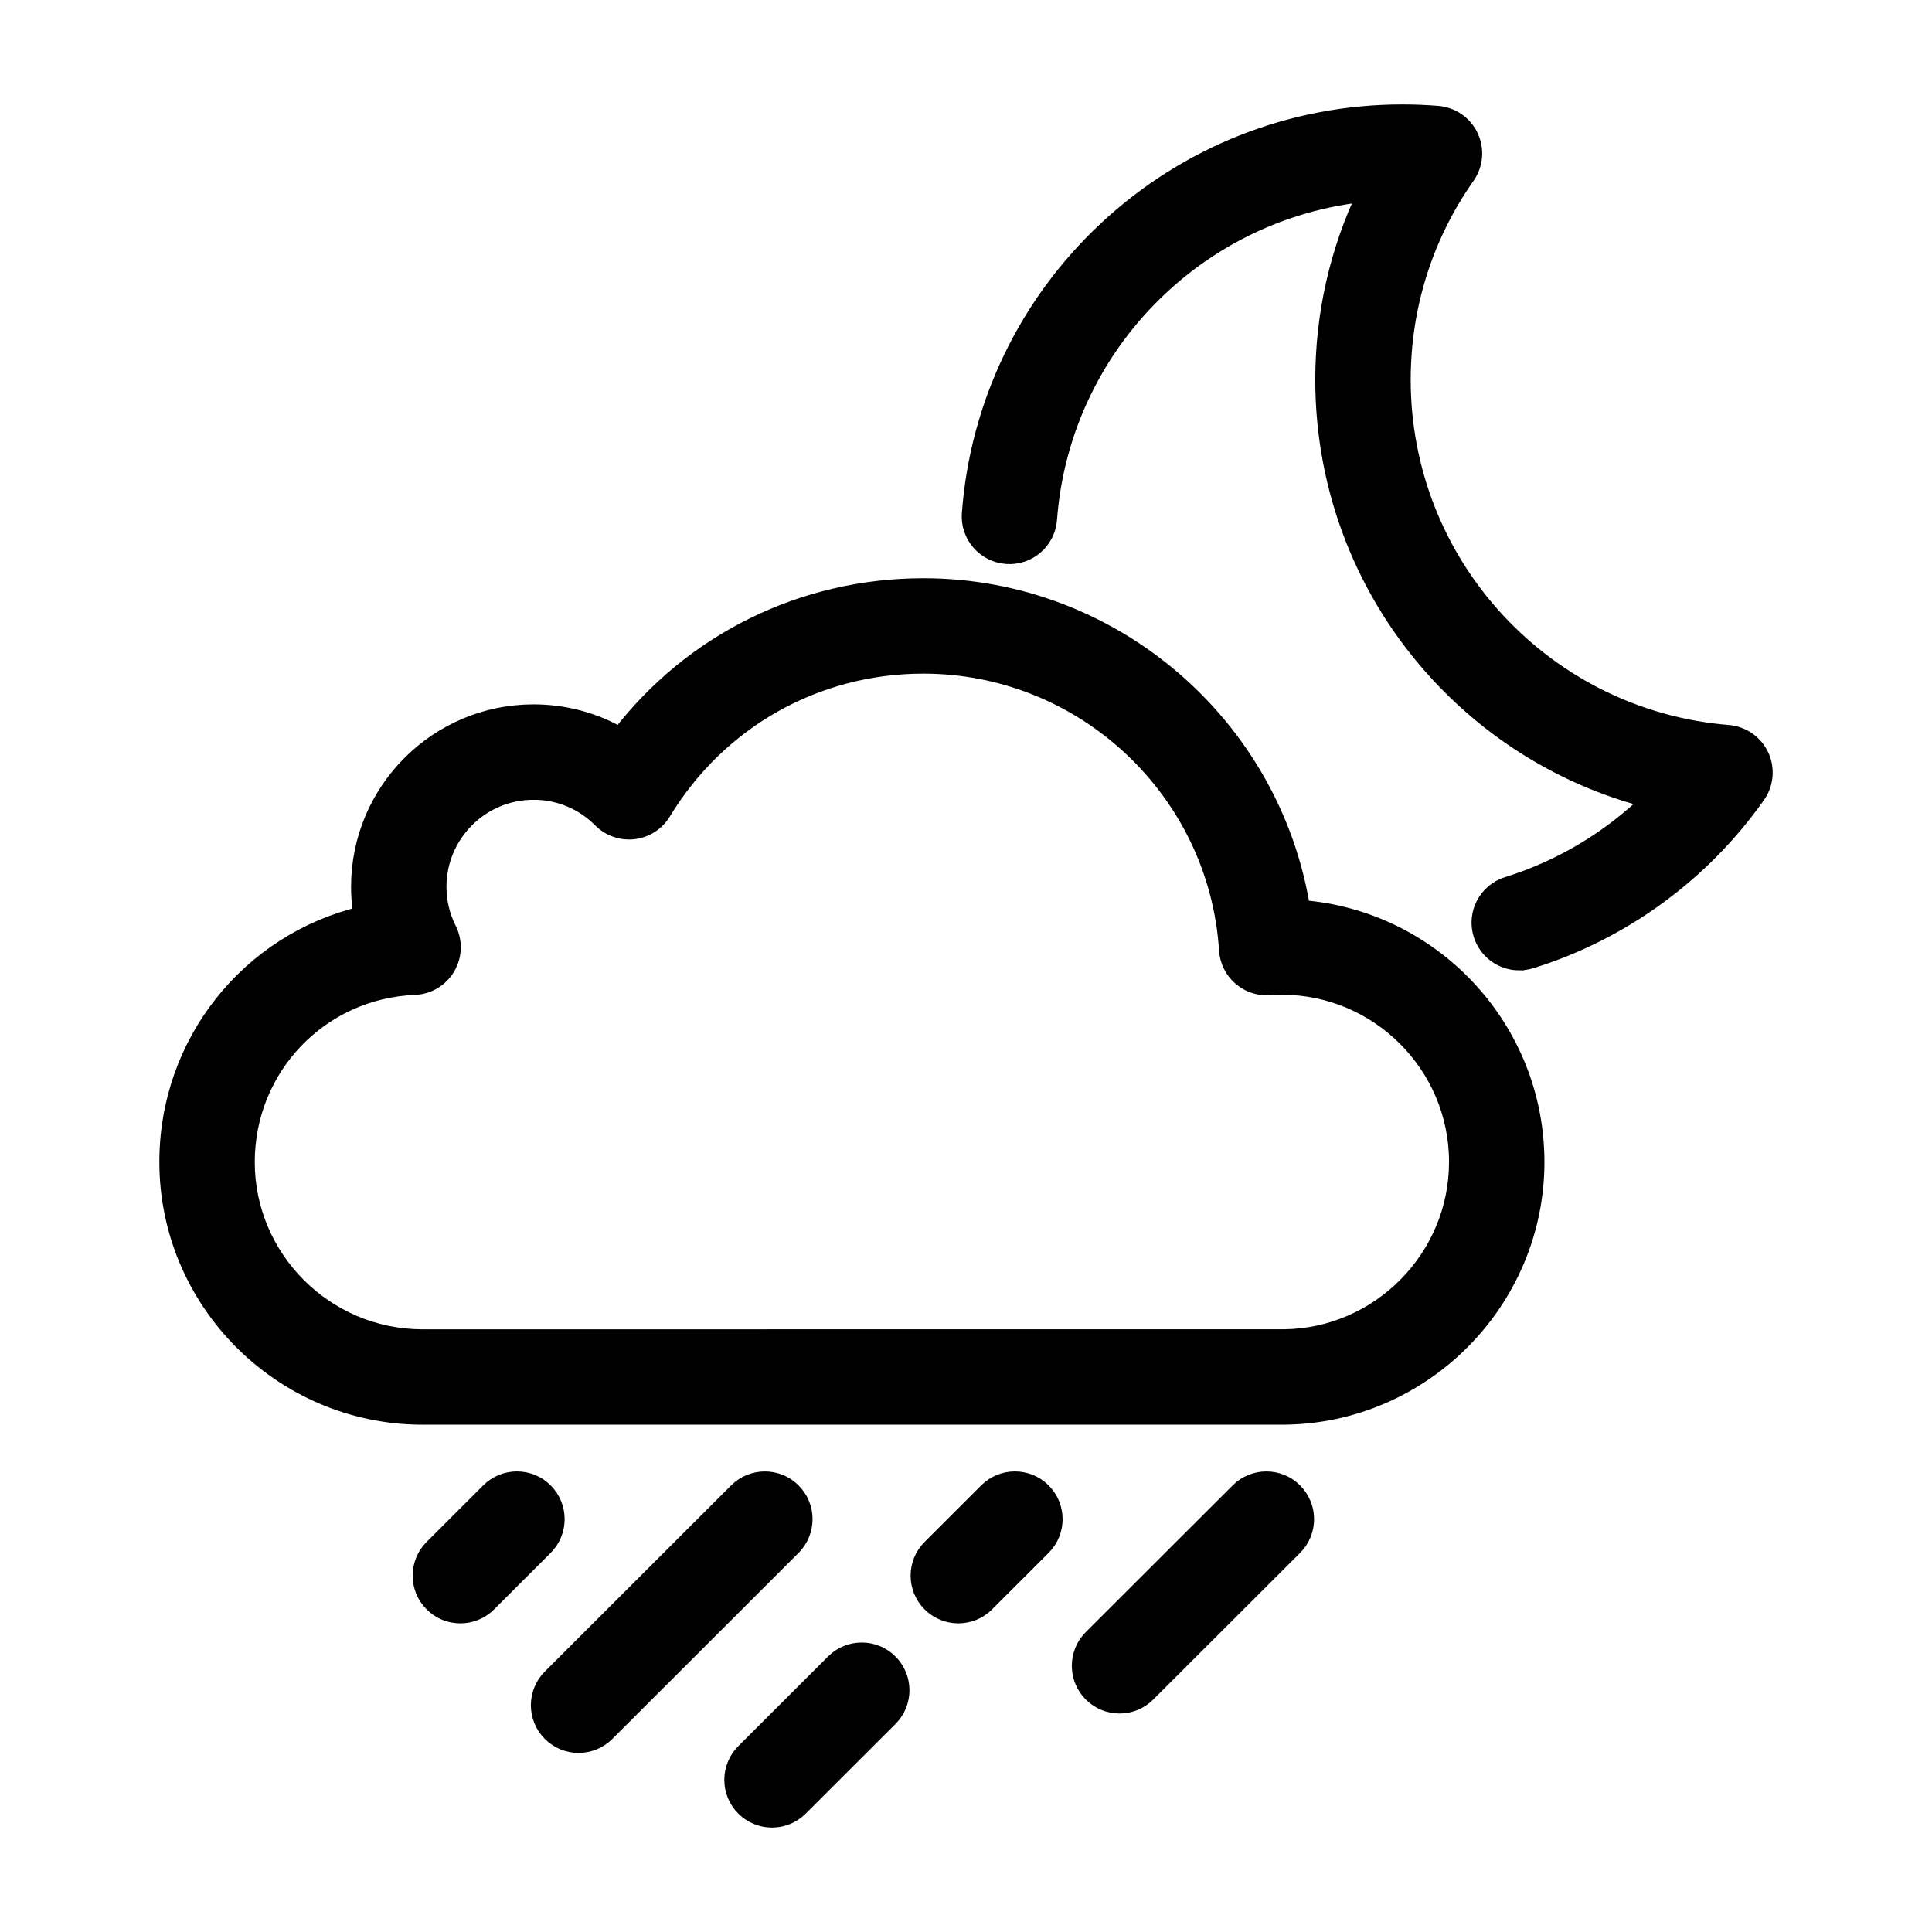 <svg width="110" height="110" xmlns="http://www.w3.org/2000/svg">
 <!-- Created with Method Draw - http://github.com/duopixel/Method-Draw/ -->
  <g id="svg_211">
   <path  d="m23.969,80.616c-7.945,-0.052 -14.396,-6.537 -14.396,-14.456c0,-6.823 4.667,-12.536 11.045,-14.057c-0.087,-0.528 -0.13,-1.066 -0.13,-1.612c0,-5.452 4.435,-9.887 9.887,-9.887c1.757,0 3.443,0.455 4.925,1.309c4.111,-5.357 10.407,-8.491 17.273,-8.491c10.766,0 19.849,7.896 21.524,18.324c7.449,0.575 13.336,6.82 13.336,14.415c0,7.892 -6.421,14.377 -14.313,14.454l-49.152,0.001zm6.406,-35.58c-3.008,0 -5.455,2.447 -5.455,5.455c0,0.858 0.195,1.681 0.579,2.445c0.338,0.673 0.312,1.472 -0.071,2.121c-0.383,0.649 -1.069,1.059 -1.821,1.089c-5.384,0.213 -9.602,4.612 -9.602,10.015c0,5.491 4.477,9.987 9.979,10.024l49.115,-0.001c5.451,-0.054 9.903,-4.55 9.903,-10.023c0,-5.528 -4.498,-10.026 -10.026,-10.026c-0.206,0 -0.43,0.009 -0.705,0.028c-0.591,0.041 -1.169,-0.155 -1.612,-0.543c-0.444,-0.388 -0.715,-0.937 -0.752,-1.526c-0.584,-9.106 -8.198,-16.24 -17.333,-16.24c-6.126,0 -11.683,3.132 -14.865,8.377c-0.353,0.583 -0.955,0.97 -1.632,1.051c-0.676,0.08 -1.353,-0.154 -1.834,-0.638c-1.032,-1.038 -2.405,-1.609 -3.868,-1.609l0,-0z" id="svg_137" stroke="null"/>
   <path  d="m86.499,54.749c-0.945,0 -1.821,-0.61 -2.116,-1.56c-0.363,-1.169 0.291,-2.41 1.46,-2.773c3.062,-0.95 5.869,-2.641 8.159,-4.883c-4.591,-1.155 -8.771,-3.619 -12.047,-7.152c-4.236,-4.57 -6.569,-10.52 -6.569,-16.755c0,-3.726 0.825,-7.343 2.41,-10.644c-4.377,0.442 -8.483,2.293 -11.733,5.322c-3.735,3.481 -6.001,8.192 -6.381,13.263c-0.091,1.22 -1.158,2.138 -2.375,2.044c-1.22,-0.091 -2.136,-1.155 -2.044,-2.375c0.463,-6.187 3.225,-11.931 7.778,-16.175c4.577,-4.266 10.545,-6.615 16.805,-6.615c0.66,0 1.334,0.027 2.005,0.081c0.792,0.064 1.49,0.548 1.828,1.267c0.338,0.72 0.264,1.565 -0.193,2.216c-2.399,3.412 -3.667,7.429 -3.667,11.614c0,5.114 1.913,9.994 5.388,13.742c3.456,3.728 8.138,6.005 13.184,6.411c0.792,0.064 1.49,0.548 1.828,1.267c0.338,0.72 0.264,1.566 -0.193,2.216c-3.128,4.449 -7.698,7.783 -12.868,9.386c-0.219,0.068 -0.44,0.1 -0.657,0.1l0,-0z" id="svg_138" stroke="null"/>
   <path  d="m43.956,103.554c-0.568,0 -1.135,-0.217 -1.568,-0.65c-0.865,-0.866 -0.864,-2.269 0.002,-3.134l5.108,-5.103c0.866,-0.865 2.269,-0.864 3.134,0.002c0.865,0.866 0.864,2.269 -0.002,3.134l-5.108,5.103c-0.433,0.432 -0.999,0.648 -1.566,0.648l0,-0z" id="svg_139" stroke="null"/>
   <path  d="m26.211,91.927c-0.568,0 -1.135,-0.217 -1.568,-0.65c-0.865,-0.866 -0.864,-2.269 0.002,-3.134l3.221,-3.218c0.866,-0.865 2.269,-0.864 3.134,0.002c0.865,0.866 0.864,2.269 -0.002,3.134l-3.221,3.218c-0.433,0.432 -0.999,0.648 -1.566,0.648l0,-0z" id="svg_140" stroke="null"/>
   <path  d="m54.563,91.927c-0.568,0 -1.135,-0.217 -1.568,-0.65c-0.865,-0.866 -0.864,-2.269 0.002,-3.134l3.221,-3.218c0.866,-0.865 2.269,-0.864 3.134,0.002s0.864,2.269 -0.002,3.134l-3.221,3.218c-0.433,0.432 -0.999,0.648 -1.566,0.648l0,-0z" id="svg_141" stroke="null"/>
   <path  d="m63.741,97.06c-0.568,0 -1.135,-0.217 -1.568,-0.65c-0.865,-0.866 -0.864,-2.269 0.002,-3.134l8.361,-8.35c0.866,-0.865 2.269,-0.864 3.134,0.002c0.865,0.866 0.864,2.269 -0.002,3.134l-8.361,8.35c-0.433,0.432 -0.999,0.648 -1.566,0.648l0,-0z" id="svg_142" stroke="null"/>
   <path  d="m32.942,99.304c-0.568,0 -1.135,-0.217 -1.568,-0.65c-0.865,-0.866 -0.864,-2.269 0.002,-3.134l10.605,-10.594c0.866,-0.865 2.269,-0.864 3.134,0.002c0.865,0.866 0.864,2.269 -0.002,3.134l-10.605,10.594c-0.433,0.432 -0.999,0.648 -1.566,0.648l0,-0z" id="svg_143" stroke="null"/>
  </g>
</svg>
